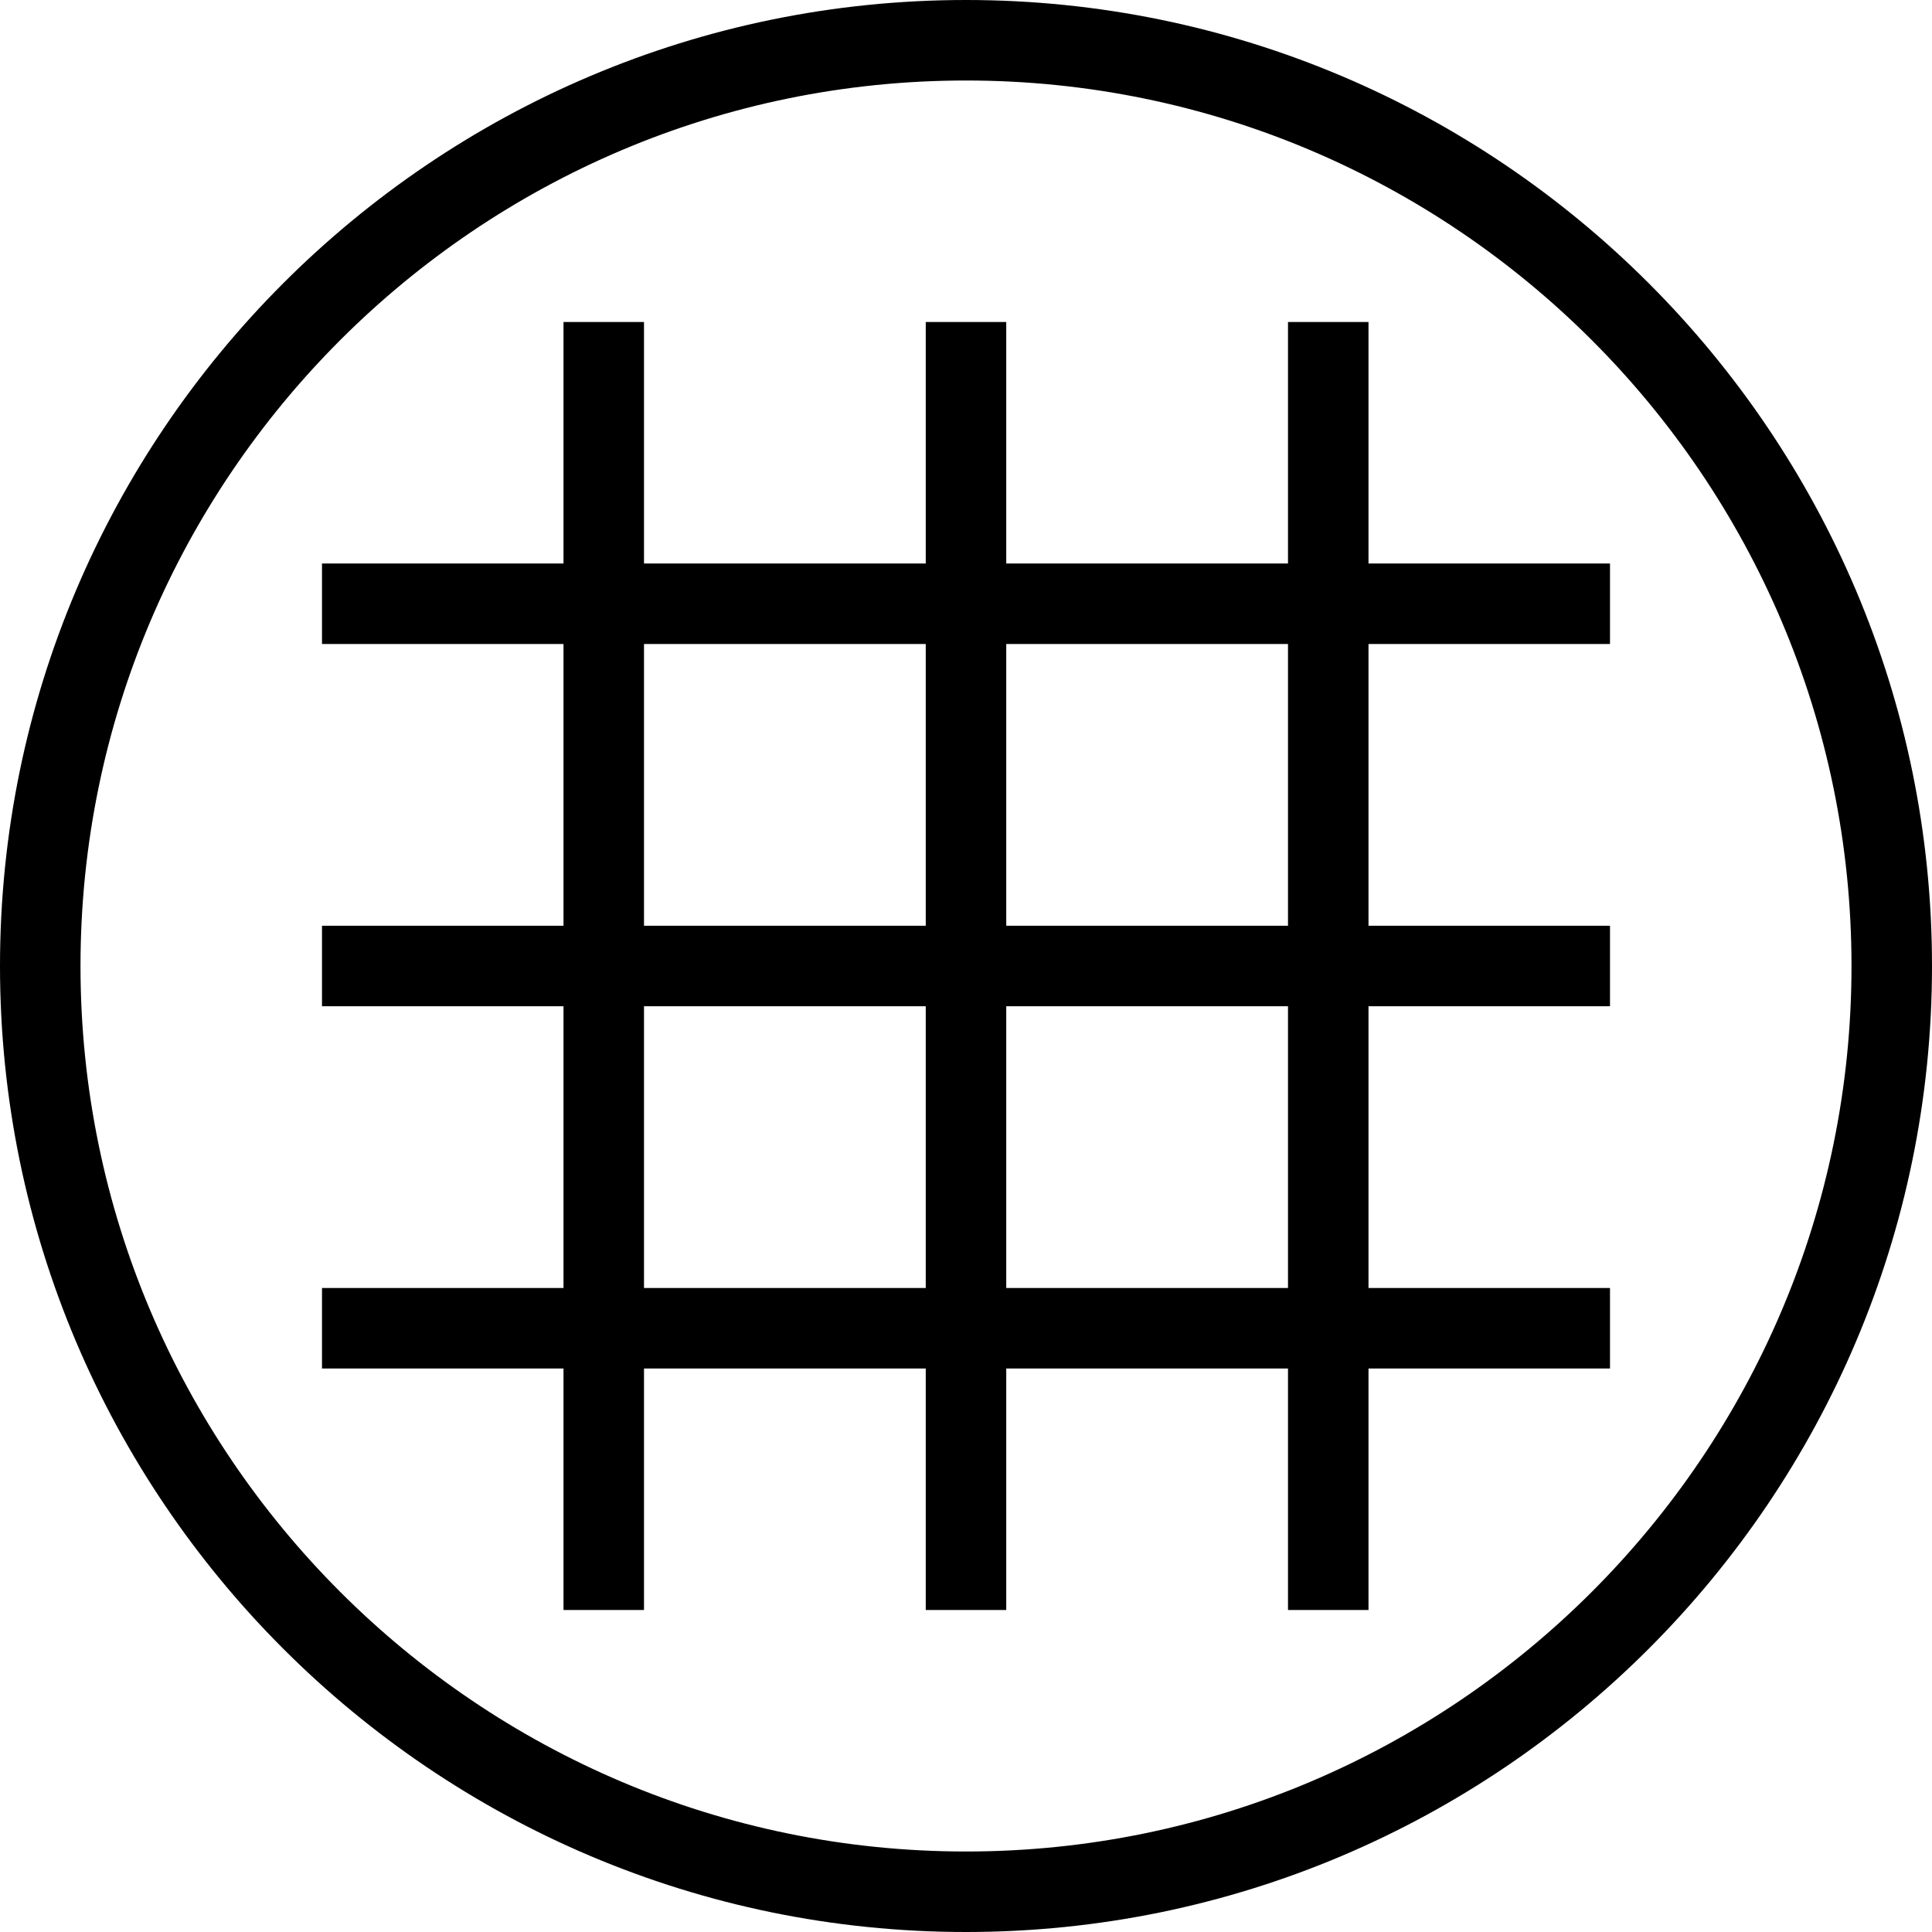 <?xml version="1.0" encoding="UTF-8"?>
<svg xmlns="http://www.w3.org/2000/svg" id="Layer_1" data-name="Layer 1" viewBox="0 0 24 24">
  <path d="m12,0C5.383,0,0,5.383,0,12s5.383,12,12,12,12-5.383,12-12S18.617,0,12,0Zm0,23c-6.065,0-11-4.935-11-11S5.935,1,12,1s11,4.935,11,11-4.935,11-11,11Z"/>
  <path d="m20,8v-1h-3v-3h-1v3h-3.5v-3h-1v3h-3.5v-3h-1v3h-3v1h3v3.5h-3v1h3v3.5h-3v1h3v3h1v-3h3.5v3h1v-3h3.5v3h1v-3h3v-1h-3v-3.5h3v-1h-3v-3.5h3Zm-12,0h3.5v3.5h-3.5v-3.5Zm0,8v-3.5h3.5v3.5h-3.5Zm8,0h-3.5v-3.5h3.5v3.5Zm0-4.5h-3.5v-3.5h3.5v3.5Z"/>
</svg>
